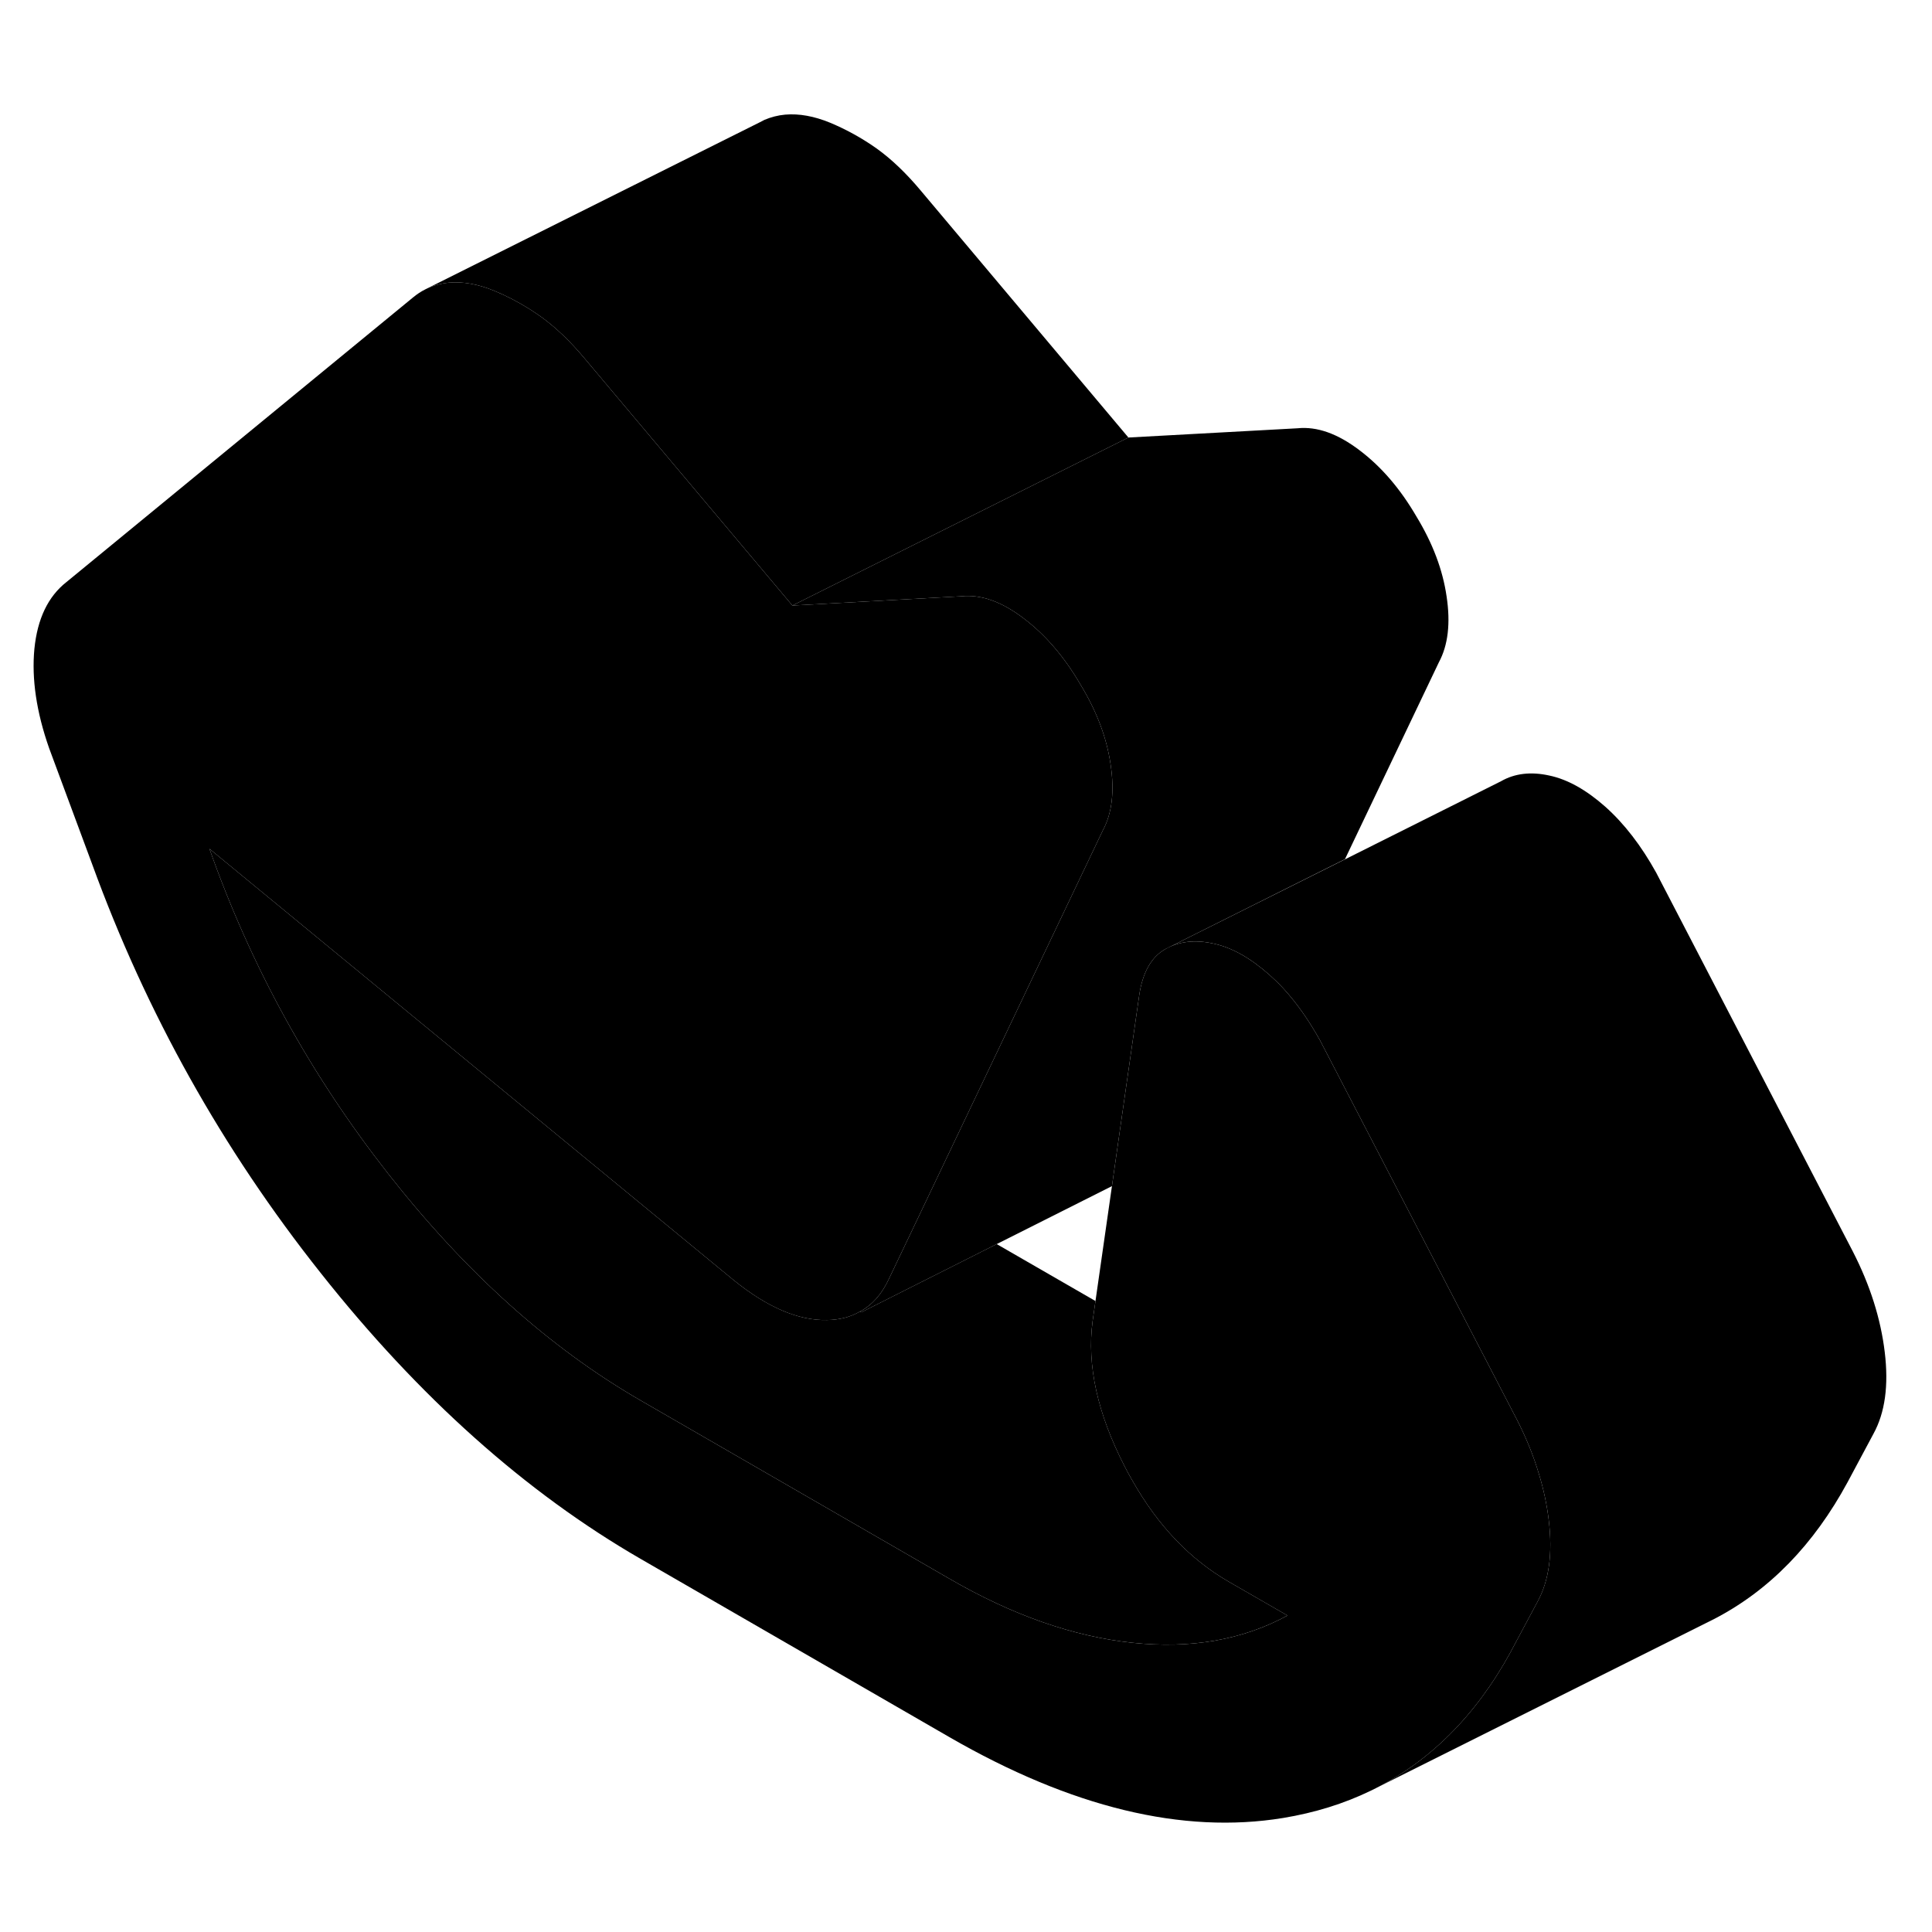 <svg width="48" height="48" viewBox="0 0 115 106" class="pr-icon-iso-duotone-secondary"
     xmlns="http://www.w3.org/2000/svg" stroke-width="1px" stroke-linecap="round" stroke-linejoin="round">
    <path d="M85.647 34.923L80.057 46.643L69.347 52.003C68.527 52.473 68.007 53.393 67.807 54.763L66.557 63.503L66.187 66.103L59.327 69.553L51.267 73.613H51.257C51.257 73.613 51.217 73.583 51.197 73.563C51.927 73.173 52.497 72.523 52.917 71.613L55.137 66.963L59.347 58.133L65.647 44.923C66.197 43.903 66.347 42.593 66.107 41.003C65.877 39.413 65.277 37.833 64.317 36.253C63.357 34.603 62.227 33.283 60.927 32.303C59.627 31.313 58.397 30.873 57.227 30.993L47.167 31.543L67.167 21.543L77.227 20.993C78.397 20.873 79.627 21.313 80.927 22.303C82.227 23.283 83.357 24.603 84.317 26.253C85.277 27.833 85.877 29.413 86.107 31.003C86.347 32.593 86.197 33.903 85.647 34.923Z" class="pr-icon-iso-duotone-primary-stroke" stroke-linejoin="round"/>
    <path d="M91.517 90.843L89.977 93.723C89.977 93.723 89.947 93.773 89.937 93.803C87.827 97.663 85.047 100.423 81.587 102.093C79.997 102.863 78.257 103.403 76.377 103.713C70.387 104.693 63.767 103.083 56.517 98.903L38.137 88.293C31.297 84.343 24.947 78.673 19.097 71.283C13.237 63.903 8.707 55.793 5.487 46.943L2.927 40.043C2.167 37.883 1.877 35.903 2.047 34.123C2.227 32.333 2.857 31.013 3.947 30.153L24.587 13.203C24.817 13.013 25.057 12.853 25.317 12.723C25.747 12.503 26.227 12.373 26.737 12.323C27.567 12.253 28.457 12.413 29.407 12.803C30.137 13.103 30.847 13.473 31.547 13.913C31.757 14.053 31.977 14.193 32.187 14.343C33.077 14.983 33.957 15.823 34.847 16.893L47.167 31.543L57.227 30.993C58.397 30.873 59.627 31.313 60.927 32.303C62.227 33.283 63.357 34.603 64.317 36.253C65.277 37.833 65.877 39.413 66.107 41.003C66.347 42.593 66.197 43.903 65.647 44.923L59.347 58.133L55.137 66.963L52.917 71.613C52.497 72.523 51.927 73.173 51.197 73.563C50.637 73.893 49.977 74.063 49.227 74.073C47.517 74.113 45.667 73.313 43.677 71.703L12.467 46.023C14.937 53.023 18.477 59.463 23.097 65.353C27.717 71.243 32.727 75.743 38.137 78.863L56.517 89.473C60.277 91.653 63.907 92.913 67.397 93.283C70.887 93.653 73.967 93.113 76.637 91.663L73.147 89.653C70.857 88.333 68.937 86.333 67.417 83.653C67.247 83.363 67.087 83.073 66.937 82.773C65.327 79.643 64.687 76.763 65.037 74.133L65.207 72.943L66.187 66.103L66.557 63.503L67.807 54.763C68.007 53.393 68.527 52.473 69.347 52.003C70.167 51.533 71.127 51.423 72.217 51.663C73.317 51.893 74.427 52.523 75.557 53.523C75.837 53.773 76.117 54.043 76.387 54.333C77.187 55.203 77.917 56.243 78.587 57.453L90.287 79.993C90.847 81.083 91.287 82.173 91.607 83.253C91.887 84.163 92.077 85.073 92.187 85.983C92.427 87.963 92.207 89.583 91.517 90.843Z" class="pr-icon-iso-duotone-primary-stroke" stroke-linejoin="round"/>
    <path d="M67.167 21.543L47.167 31.543L34.847 16.893C33.957 15.823 33.077 14.983 32.187 14.343C31.977 14.193 31.757 14.053 31.547 13.913C30.847 13.473 30.137 13.103 29.407 12.803C28.457 12.413 27.567 12.253 26.737 12.323C26.227 12.373 25.747 12.503 25.317 12.723L45.237 2.773L45.507 2.633C45.887 2.473 46.297 2.363 46.737 2.323C47.567 2.253 48.457 2.413 49.407 2.803C50.367 3.203 51.297 3.713 52.187 4.343C53.077 4.983 53.957 5.823 54.847 6.893L67.167 21.543Z" class="pr-icon-iso-duotone-primary-stroke" stroke-linejoin="round"/>
    <path d="M76.637 91.662C73.967 93.112 70.887 93.653 67.397 93.282C63.907 92.912 60.277 91.653 56.517 89.472L38.137 78.862C32.727 75.743 27.717 71.243 23.097 65.353C18.477 59.462 14.937 53.023 12.467 46.023L43.677 71.703C45.667 73.312 47.517 74.112 49.227 74.073C49.977 74.062 50.637 73.892 51.197 73.562C51.217 73.582 51.237 73.593 51.257 73.612H51.267L59.327 69.552L65.207 72.942L65.037 74.132C64.687 76.762 65.327 79.642 66.937 82.772C67.087 83.073 67.247 83.362 67.417 83.653C68.937 86.332 70.857 88.332 73.147 89.653L76.637 91.662Z" class="pr-icon-iso-duotone-primary-stroke" stroke-linejoin="round"/>
    <path d="M111.517 80.842L109.977 83.722C107.957 87.452 105.317 90.162 102.047 91.862L101.567 92.102L81.587 102.092C85.047 100.422 87.827 97.662 89.937 93.802C89.947 93.772 89.967 93.752 89.977 93.722L91.517 90.842C92.207 89.582 92.427 87.962 92.187 85.982C92.077 85.072 91.887 84.162 91.607 83.252C91.287 82.172 90.847 81.082 90.287 79.992L78.587 57.452C77.917 56.242 77.187 55.202 76.387 54.332C76.117 54.042 75.837 53.772 75.557 53.522C74.427 52.522 73.317 51.892 72.217 51.662C71.127 51.422 70.167 51.532 69.347 52.002L80.057 46.652L89.347 42.002C90.167 41.532 91.127 41.422 92.217 41.662C93.317 41.892 94.427 42.522 95.557 43.522C96.687 44.532 97.697 45.842 98.587 47.452L110.287 69.992C111.317 72.002 111.947 73.992 112.187 75.982C112.427 77.962 112.207 79.582 111.517 80.842Z" class="pr-icon-iso-duotone-primary-stroke" stroke-linejoin="round"/>
    <path d="M102.047 91.862L101.567 92.102" class="pr-icon-iso-duotone-primary-stroke" stroke-linejoin="round"/>
</svg>